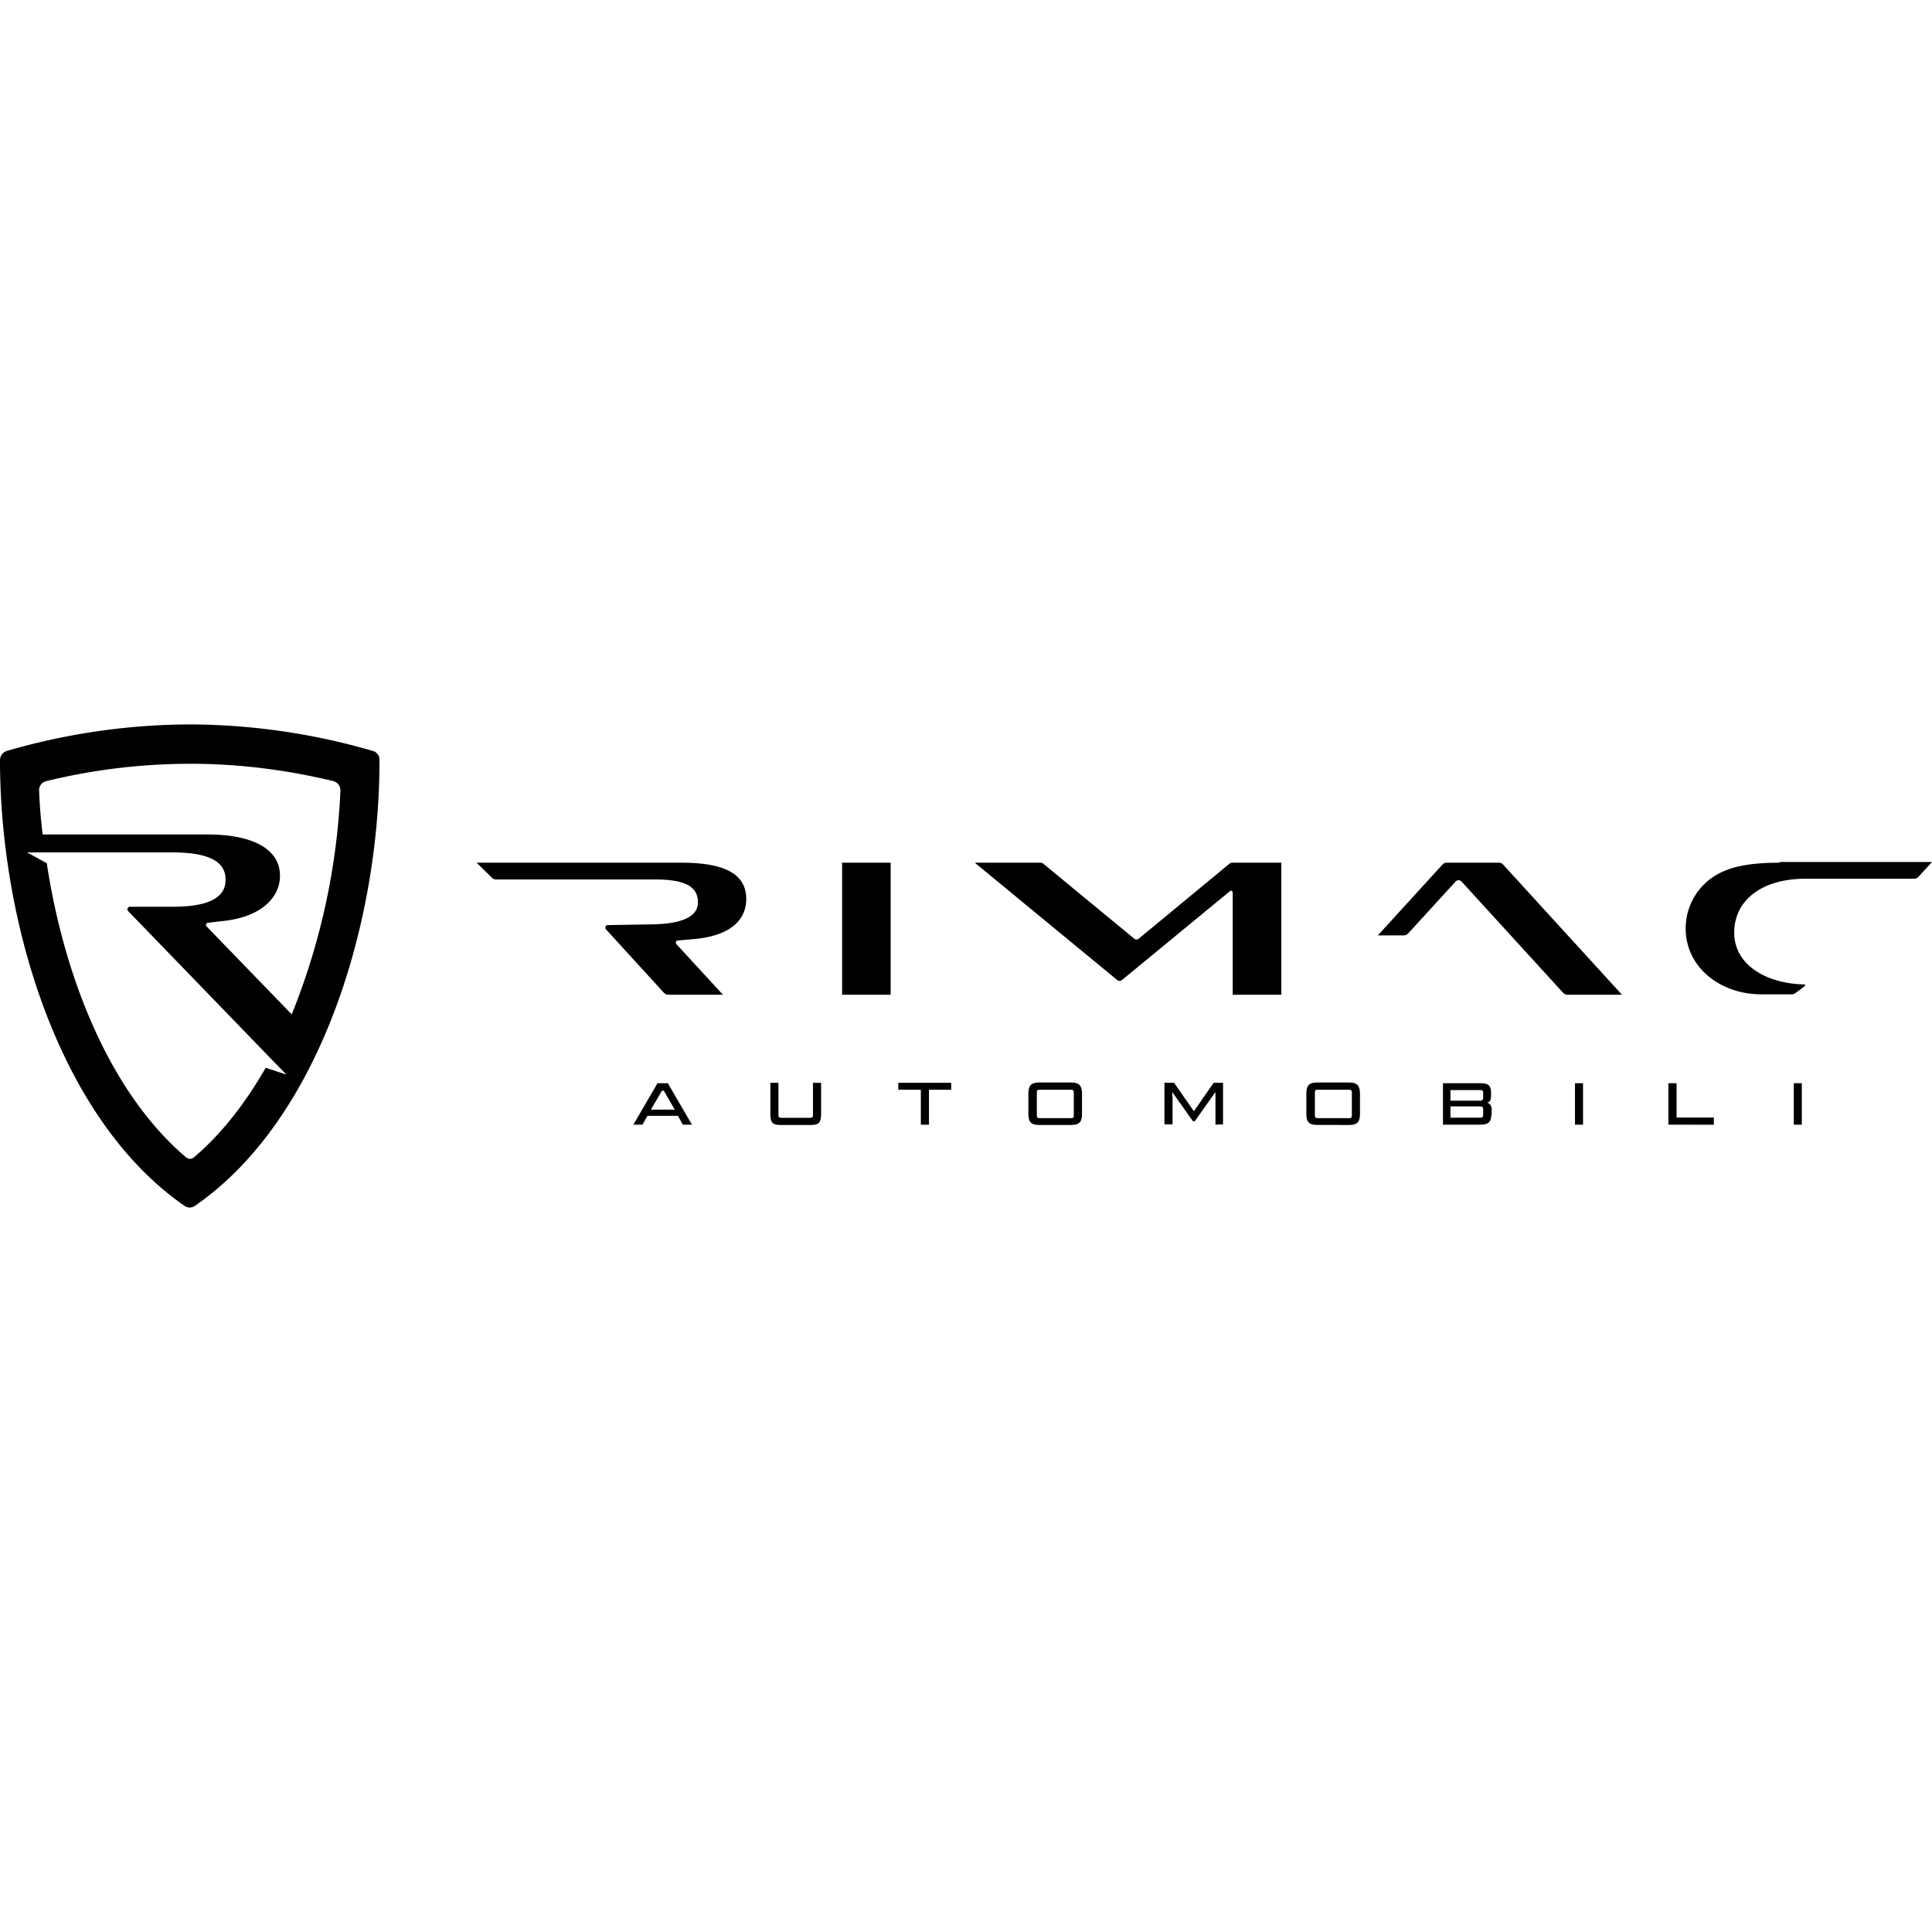 <svg role="img" viewBox="0 0 24 24" xmlns="http://www.w3.org/2000/svg"><title>Rimac</title><path d="M7.55 11.492c-.029 0-.04.034-.02.055l.716.784a.074.074 0 00.054.026h.681l-.58-.63c-.01-.014-.004-.04.012-.043l.245-.022c.417-.047.612-.234.612-.494 0-.31-.265-.451-.803-.451H5.921l.187.183a.068.068 0 00.054.025h1.975c.4 0 .533.102.533.286 0 .17-.187.268-.584.272zm2.911.865h.603v-1.64h-.603zm4.806-1.623l-1.118.924a.044.044 0 01-.062 0l-1.121-.924c-.012-.013-.028-.017-.047-.017h-.81l1.768 1.456c.02.017.042.017.062 0l1.34-1.103c.015-.013.034 0 .034.02v1.267h.604v-1.64h-.604a.07.07 0 00-.046.017m2.65.008l-.801.878h.323c.02 0 .04-.01.055-.026l.588-.643a.05.05 0 01.074 0l1.26 1.38a.074.074 0 00.056.026h.677l-1.475-1.615a.068.068 0 00-.055-.025h-.65a.06.06 0 00-.05.025m4.189-.025c-.358 0-.654.042-.865.204a.77.77 0 00-.303.613c0 .478.424.818.942.818h.374a.073.073 0 00.043-.012l.12-.09c.004-.004.004-.008.004-.013a.009.009 0 00-.008-.008c-.48-.01-.872-.247-.872-.643 0-.405.347-.67.884-.67h1.351c.02 0 .039-.008.055-.025l.167-.183h-1.892zm.175 3.254v-.515h.1v.515zm-1.558 0v-.515h.102v.426h.463v.09zm-1.16 0v-.515h.1v.515zm-1.04-.12c0 .095-.046.12-.14.12h-.46v-.515h.457c.105 0 .14.025.14.119v.043c0 .038-.008.072-.05.08.038.009.058.039.058.086v.068zm-.1-.272c0-.034-.012-.038-.047-.038h-.36v.132h.364c.03 0 .042-.01.042-.038zm0 .205c0-.034-.012-.04-.047-.04h-.36v.14h.36c.035 0 .046-.002.046-.036zm-2.05.19c-.104 0-.147-.02-.147-.143v-.24c0-.12.043-.144.148-.144h.37c.105 0 .148.026.148.145v.239c0 .119-.04.144-.148.144zm.418-.4c0-.033-.012-.037-.043-.037h-.374c-.035 0-.042.004-.042.038v.277c0 .034.01.038.042.038h.374c.035 0 .043-.004.043-.038zm-1.694.397v-.4h-.004l-.253.357h-.023l-.253-.357h-.004c0 .025.004.06.004.098v.298h-.101v-.516h.12l.246.354.245-.354h.117v.516zm-2.176.004c-.105 0-.148-.021-.148-.144v-.24c0-.12.043-.144.148-.144h.37c.105 0 .148.026.148.145v.239c0 .119-.04.144-.148.144zm.416-.4c0-.034-.011-.038-.042-.038h-.374c-.035 0-.043.004-.043.038v.277c0 .034.012.038.043.038h.374c.035 0 .042-.004.042-.038zm-1.9.396v-.434h-.28v-.086h.657v.086h-.276v.434zm-1.729.004c-.11 0-.14-.017-.14-.144v-.38h.1v.397c0 .034.012.038.043.038h.34c.034 0 .046-.004.046-.038v-.397h.101v.38c0 .123-.03.144-.14.144zm-1.227-.004l-.062-.11h-.378l-.062.11h-.113l.3-.515h.128l.3.515zm-.26-.422l-.137.235h.296l-.136-.235zm-3.59-4.22a8.206 8.206 0 00-2.274-.33 8.206 8.206 0 00-2.276.33.122.122 0 00-.083.114c0 1.988.72 4.45 2.292 5.536a.11.11 0 00.13 0c1.572-1.086 2.295-3.544 2.292-5.536a.113.113 0 00-.08-.114zm-1.332 3.935c-.247.43-.542.816-.892 1.113a.075.075 0 01-.098 0c-.96-.817-1.518-2.26-1.73-3.654l-.244-.134h1.808c.582 0 .657.195.657.338 0 .142-.075.337-.657.337h-.53a.032.032 0 00-.032.032c0 .009.004.017.012.025l1.773 1.833.19.195zm.323-.663l-1.058-1.093c-.016-.016-.004-.04.016-.045l.208-.024c.437-.05.688-.277.688-.561 0-.33-.338-.512-.9-.512H.53a6.388 6.388 0 01-.044-.54.115.115 0 01.09-.123 7.566 7.566 0 011.766-.215h.031c.578 0 1.18.073 1.766.215a.118.118 0 01.09.122 8.441 8.441 0 01-.605 2.776z"/></svg>